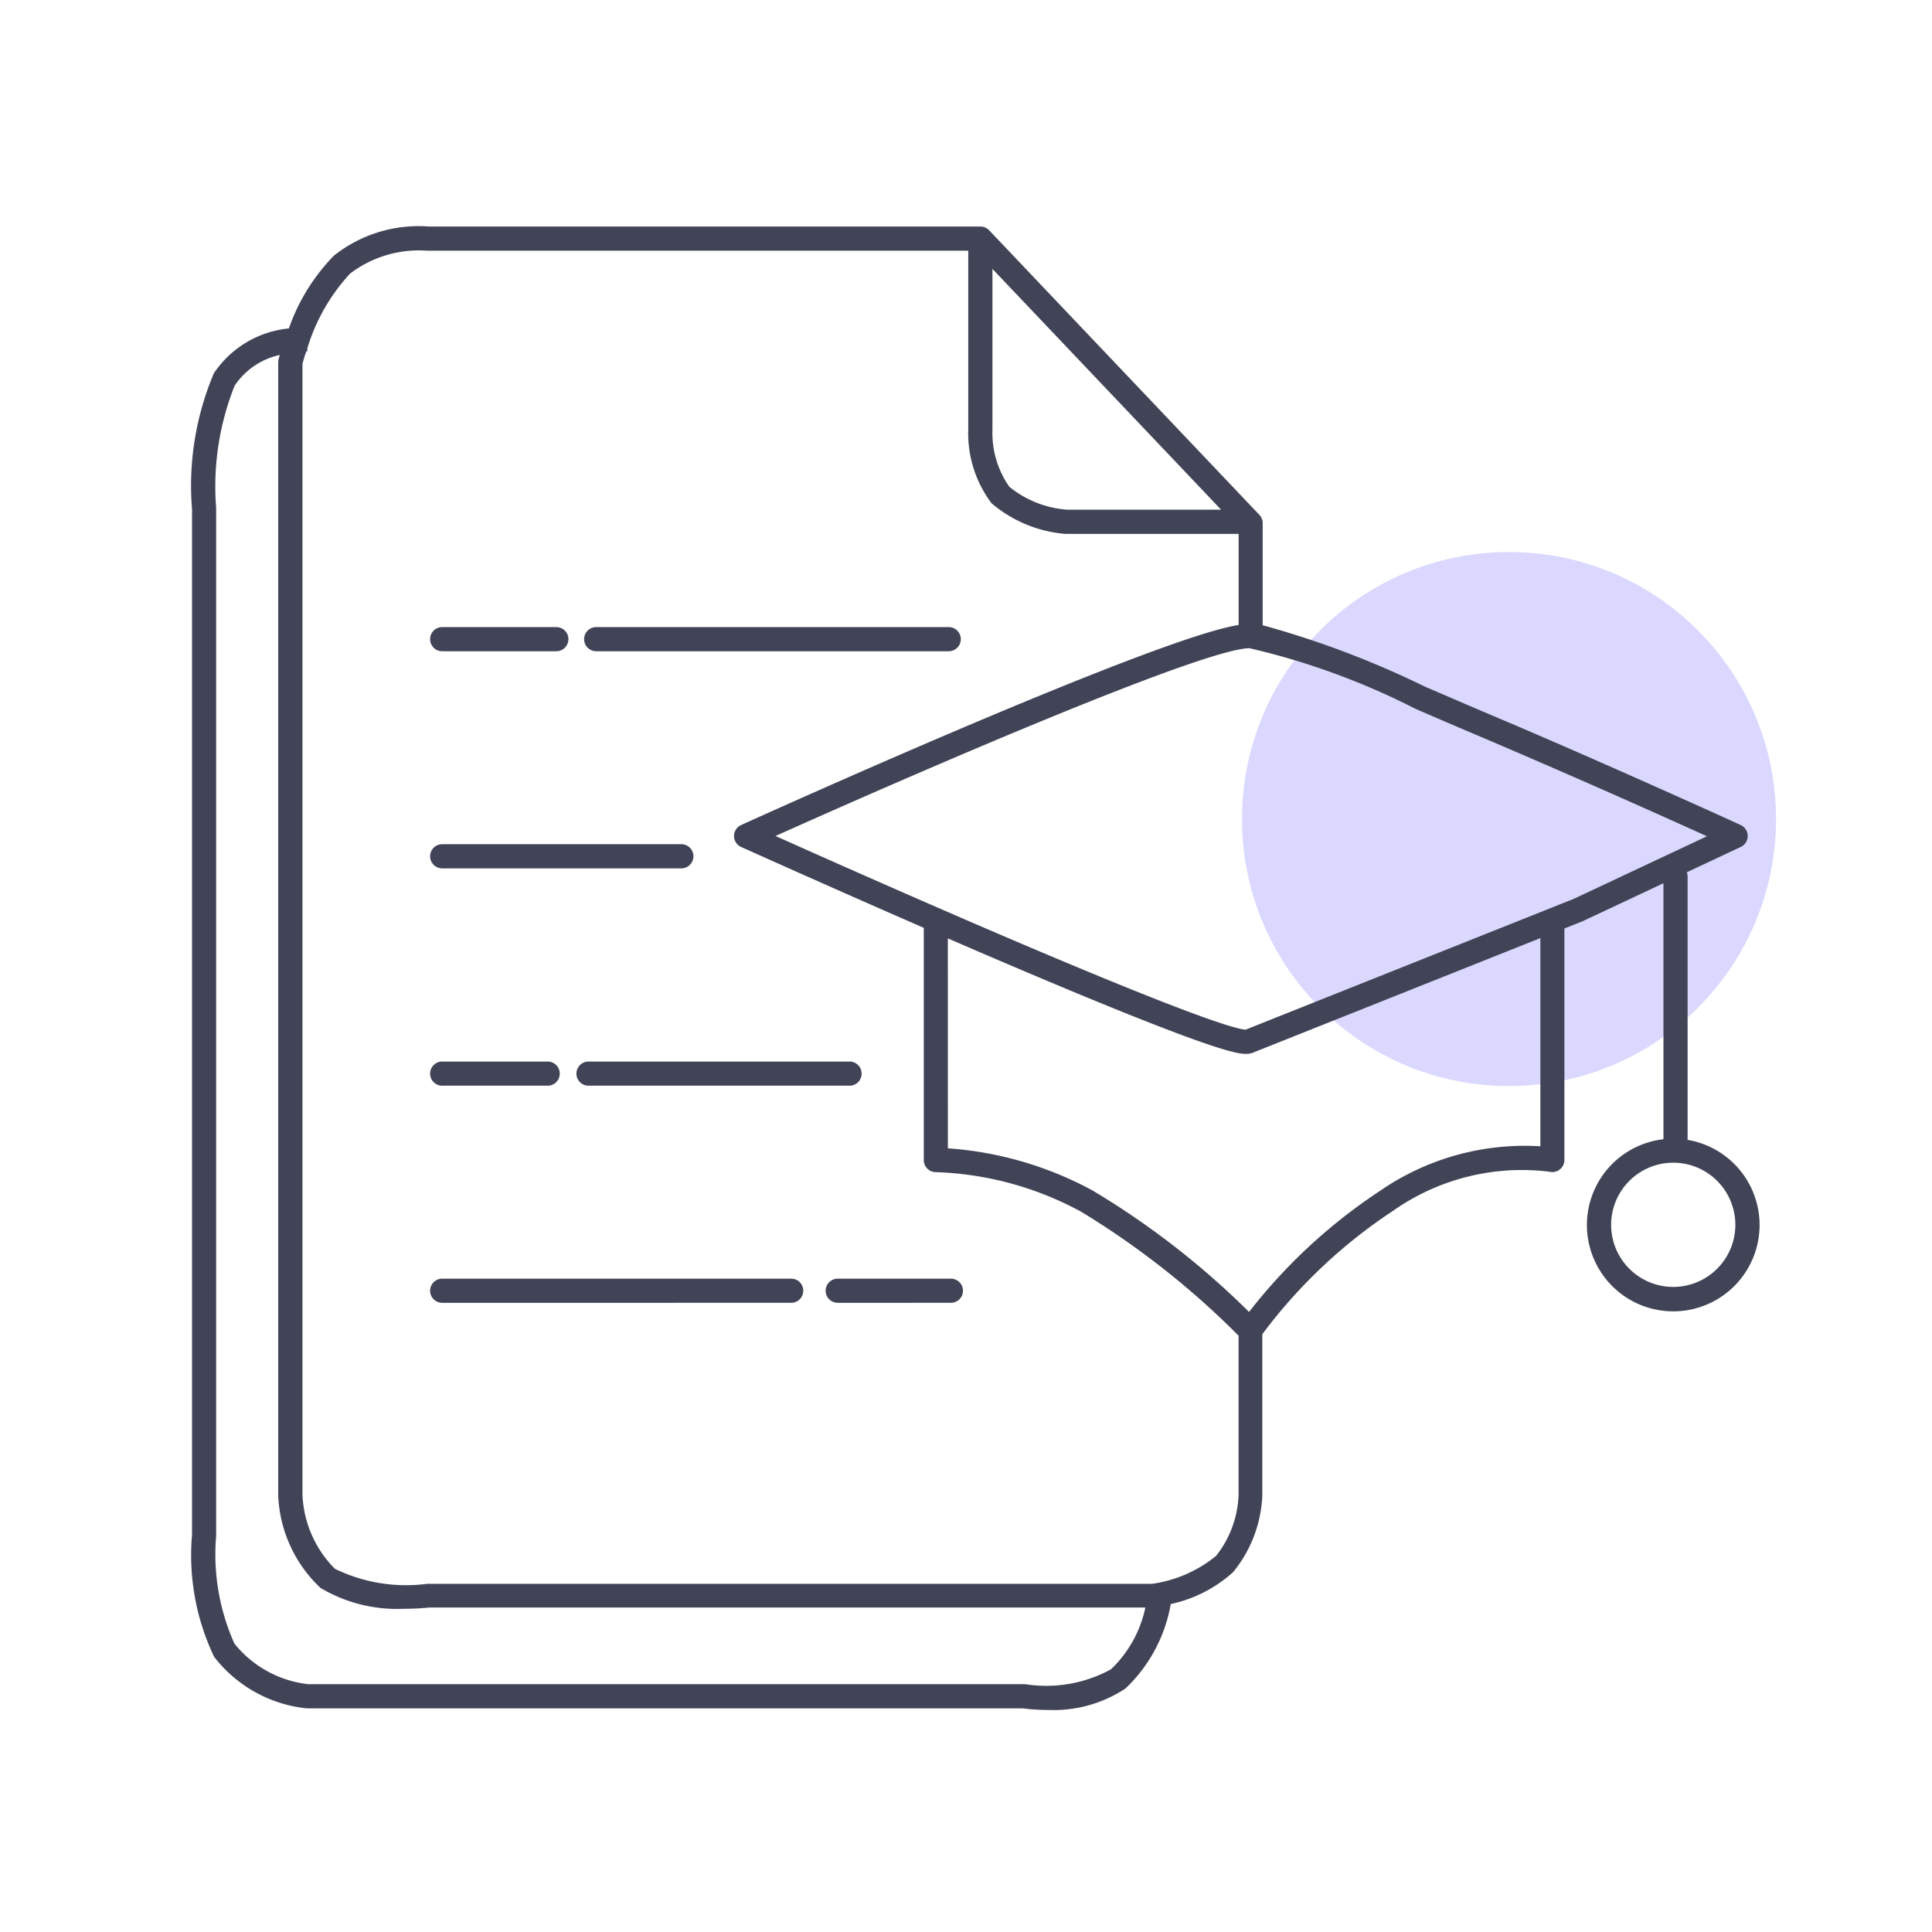 <svg xmlns="http://www.w3.org/2000/svg" width="48" height="48" viewBox="0 0 48 48">
    <defs>
        <clipPath id="wfvy8m3ova">
            <path data-name="Rectangle 3153" transform="translate(1400 614)" style="fill:#fff;stroke:#707070" d="M0 0h48v48H0z"/>
        </clipPath>
    </defs>
    <g data-name="اعلام کد مجوز استعلام اشتغال به تحصیل" transform="translate(-1400 -614)" style="clip-path:url(#wfvy8m3ova)">
        <g data-name="insurance (1)" transform="translate(1404.757 619.62)">
            <circle data-name="Ellipse 830" cx="6.634" cy="6.634" r="6.634" transform="translate(26.1 8.095)" style="fill:#dad8ff"/>
            <path data-name="Union 94" d="M20.649 36.823H2.856a3.34 3.34 0 0 1-2.294-1.281 5.863 5.863 0 0 1-.548-3.031V7.033a7.167 7.167 0 0 1 .543-3.38A2.538 2.538 0 0 1 2.42 2.54 4.885 4.885 0 0 1 3.542.729 3.386 3.386 0 0 1 5.9.008h13.7a.3.3 0 0 1 .217.092l6.715 7.071a.3.3 0 0 1 .082.207v2.536a23.1 23.1 0 0 1 4.022 1.521q.816.352 1.687.724c2.586 1.089 6.134 2.7 6.169 2.72a.3.3 0 0 1 0 .543l-1.341.63a.3.3 0 0 1 .02.107V22.7a2.145 2.145 0 1 1-.6-.016v-6.36l-1.99.935-.016.008-.455.181V23.2a.3.3 0 0 1-.365.292 5.562 5.562 0 0 0-3.9.976 12.892 12.892 0 0 0-3.24 3.06v4a3.215 3.215 0 0 1-.727 1.913 3.363 3.363 0 0 1-1.548.791 3.784 3.784 0 0 1-1.127 2.1 3.239 3.239 0 0 1-1.927.531 4.733 4.733 0 0 1-.627-.04zM1.071 3.965A6.784 6.784 0 0 0 .613 7V32.542a5.423 5.423 0 0 0 .453 2.671 2.741 2.741 0 0 0 1.834 1.01h17.818a3.342 3.342 0 0 0 2.127-.37 2.954 2.954 0 0 0 .854-1.534H5.9a5.711 5.711 0 0 1-.607.03 3.723 3.723 0 0 1-2.087-.517 3.339 3.339 0 0 1-1.051-2.3.043.043 0 0 1 0-.015V3.38a.294.294 0 0 1 .01-.075c0-.009.012-.047.03-.106a1.806 1.806 0 0 0-1.124.766zm1.687-.545v28.1a2.767 2.767 0 0 0 .805 1.836 4.033 4.033 0 0 0 2.288.374.211.211 0 0 1 .035 0h17.978a3.224 3.224 0 0 0 1.593-.695 2.591 2.591 0 0 0 .558-1.51v-3.96a20.574 20.574 0 0 0-3.915-3.082 8.1 8.1 0 0 0-3.6-.981.3.3 0 0 1-.306-.3v-5.77c-2.436-1.061-4.513-2-4.538-2.009a.3.3 0 0 1-.177-.273.3.3 0 0 1 .177-.272c.027-.013 2.747-1.247 5.633-2.47 4.781-2.026 6.214-2.422 6.727-2.5V7.645h-4.3a3.239 3.239 0 0 1-1.837-.76 2.886 2.886 0 0 1-.58-1.838V.609H5.857a2.824 2.824 0 0 0-1.915.567 4.764 4.764 0 0 0-1.064 1.86v.074h-.024c-.054.146-.082.256-.096.31zm16.035 19.49a8.814 8.814 0 0 1 3.592 1.046 20.278 20.278 0 0 1 3.89 3.019 13.575 13.575 0 0 1 3.249-3.005 6.329 6.329 0 0 1 3.989-1.111v-5.172l-7.143 2.847-.021.008a.5.5 0 0 1-.143.021c-.206 0-.749 0-6.746-2.58l-.668-.289zm16.478 1.9a1.543 1.543 0 1 0 1.543-1.543 1.544 1.544 0 0 0-1.543 1.542zm-9-14.325c-1.217.035-8.4 3.157-11.76 4.665.993.445 3.066 1.368 5.189 2.282 5.159 2.219 6.259 2.516 6.489 2.53l8.15-3.249 3.313-1.556a269.307 269.307 0 0 0-5.561-2.446q-.877-.371-1.691-.725a17.921 17.921 0 0 0-4.109-1.5.069.069 0 0 0-.021-.002zM19.9 5.059a2.332 2.332 0 0 0 .419 1.414 2.578 2.578 0 0 0 1.436.57h3.826L19.9 1.061zm-3.844 21.689a.3.3 0 1 1 0-.6h2.812a.3.3 0 0 1 0 .6zm-9.827 0a.3.3 0 0 1 0-.6H14.9a.3.3 0 0 1 0 .6zm3.635-5.394a.3.3 0 1 1 0-.6h6.486a.3.3 0 1 1 0 .6zm-3.635 0a.3.3 0 1 1 0-.6H8.85a.3.3 0 1 1 0 .6zm0-5.4a.3.3 0 0 1 0-.6h5.942a.3.3 0 1 1 0 .6zm3.826-5.394a.3.3 0 1 1 0-.6h8.759a.3.3 0 0 1 0 .6zm-3.826 0a.3.3 0 0 1 0-.6h2.836a.3.3 0 0 1 0 .6z" style="fill:#414457"/>
        </g>
    </g>
</svg>
